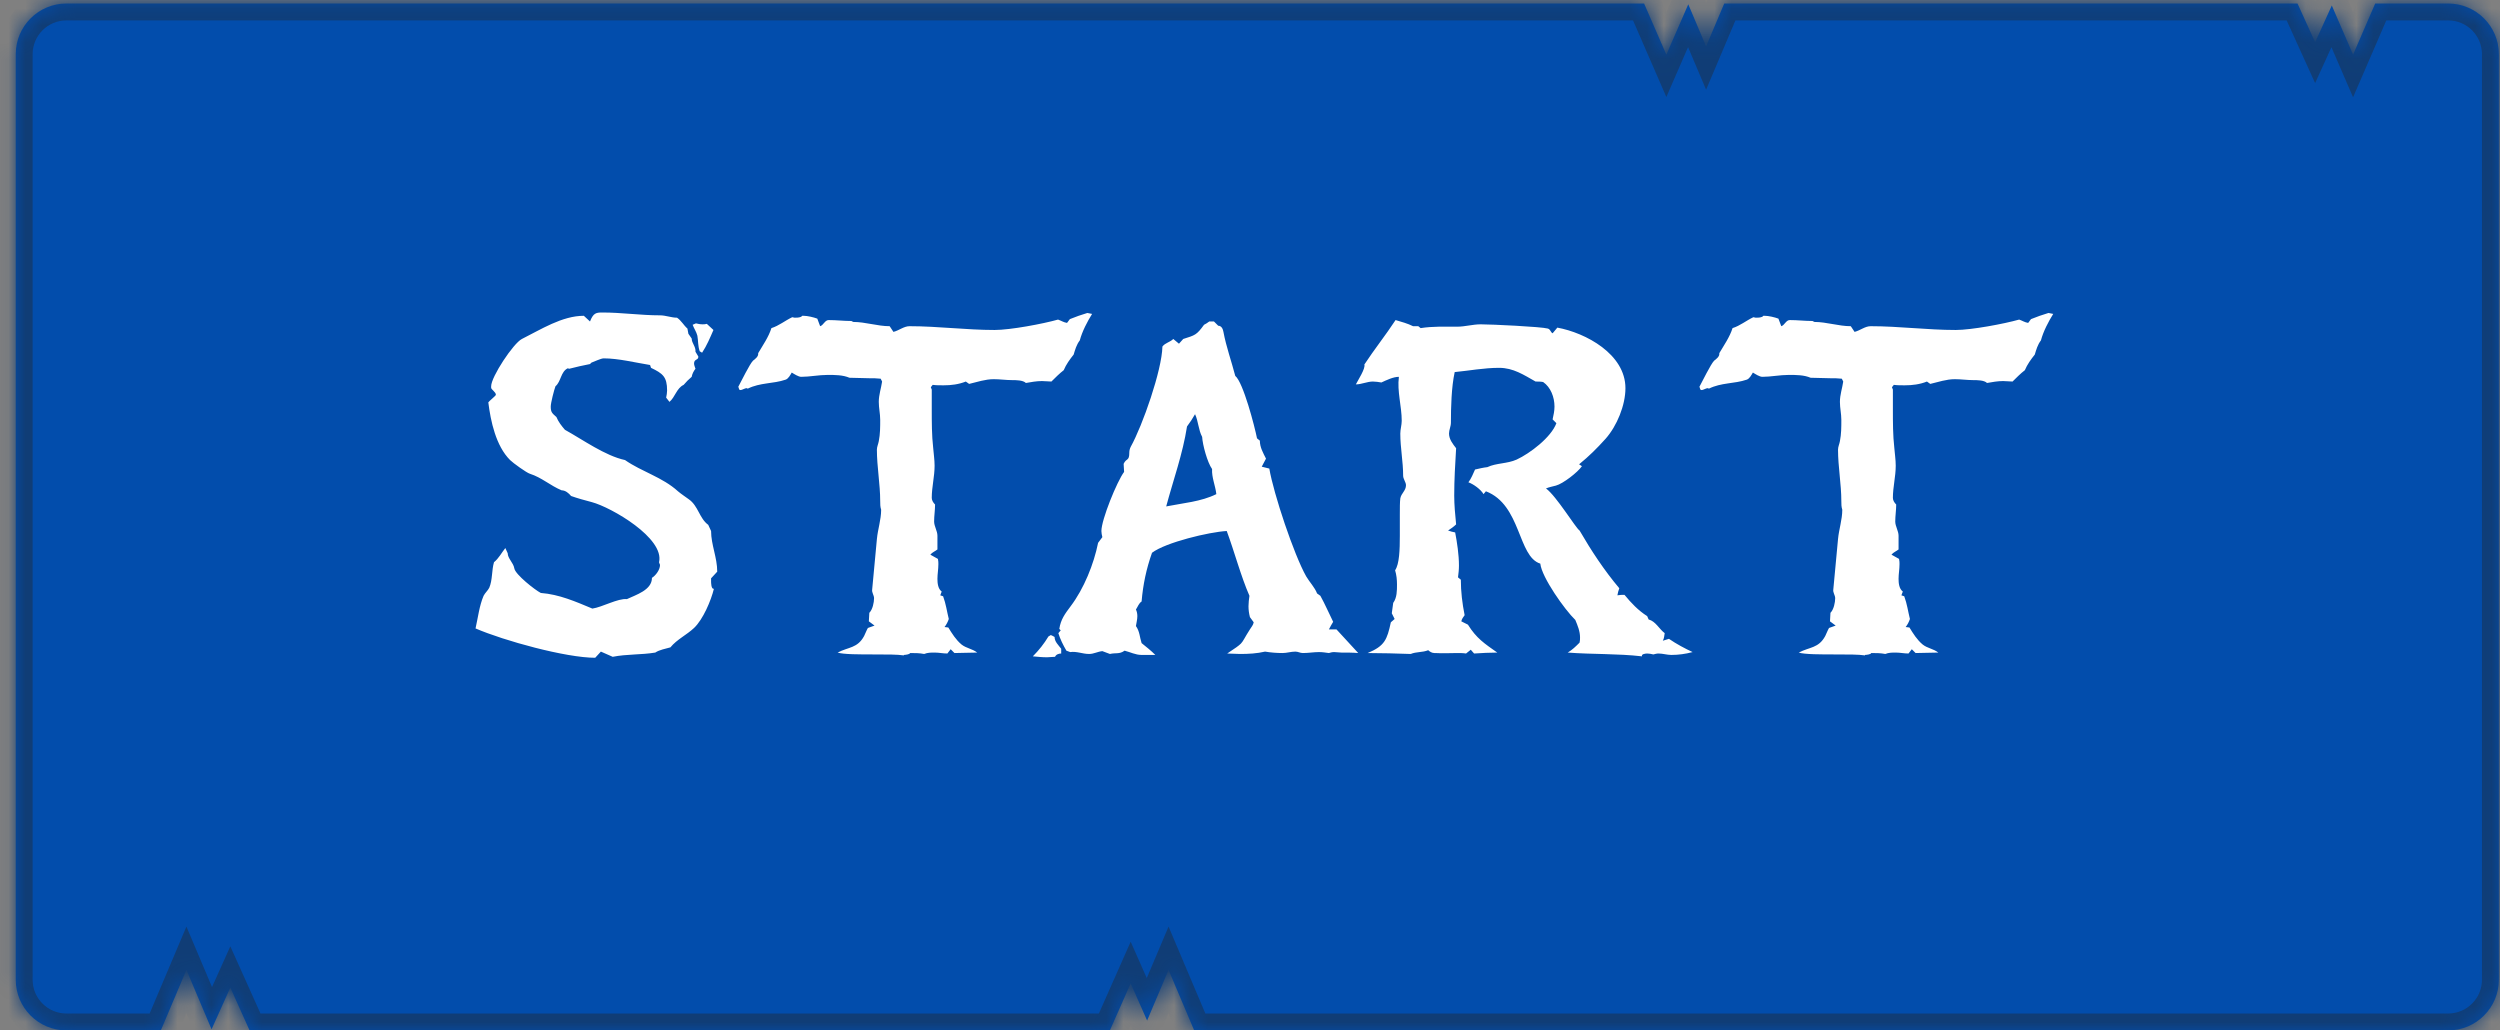 <svg width="148" height="61" viewBox="0 0 148 61" fill="none" xmlns="http://www.w3.org/2000/svg">
<rect x="0" y="0" width="148" height="61" fill="#808080" stroke="none"/>
<mask id="path-1-inside-1_854_4239" fill="white">
<path fill-rule="evenodd" clip-rule="evenodd" d="M12.525 60.936L11.036 57.419L9.521 61H3.932C2.275 61 0.932 59.657 0.932 58V3.208C0.932 1.551 2.275 0.208 3.932 0.208H97.331L98.648 3.237L99.946 0.254L101.001 2.745L102.075 0.208H136.014L137.055 2.501L138.043 0.324L139.302 3.238L140.611 0.208H144.932C146.589 0.208 147.932 1.551 147.932 3.208V58C147.932 59.657 146.589 61 144.932 61H70.695L69.179 57.419L67.909 60.418L66.936 58.219L65.705 61H14.774L13.635 58.464L12.525 60.936Z"/>
</mask>
<path fill-rule="evenodd" clip-rule="evenodd" d="M12.525 60.936L11.036 57.419L9.521 61H3.932C2.275 61 0.932 59.657 0.932 58V3.208C0.932 1.551 2.275 0.208 3.932 0.208H97.331L98.648 3.237L99.946 0.254L101.001 2.745L102.075 0.208H136.014L137.055 2.501L138.043 0.324L139.302 3.238L140.611 0.208H144.932C146.589 0.208 147.932 1.551 147.932 3.208V58C147.932 59.657 146.589 61 144.932 61H70.695L69.179 57.419L67.909 60.418L66.936 58.219L65.705 61H14.774L13.635 58.464L12.525 60.936Z" fill="#024DAC"/>
<path d="M12.525 60.936L11.604 61.326L12.498 63.438L13.438 61.346L12.525 60.936ZM11.036 57.419L11.957 57.029L11.036 54.853L10.115 57.029L11.036 57.419ZM9.521 61V62H10.183L10.441 61.39L9.521 61ZM97.331 0.208L98.248 -0.191L97.986 -0.792H97.331V0.208ZM98.648 3.237L97.731 3.636L98.648 5.744L99.565 3.636L98.648 3.237ZM99.946 0.254L100.867 -0.136L99.959 -2.282L99.029 -0.145L99.946 0.254ZM101.001 2.745L100.08 3.135L101.001 5.311L101.922 3.135L101.001 2.745ZM102.075 0.208V-0.792H101.412L101.154 -0.182L102.075 0.208ZM136.014 0.208L136.925 -0.205L136.659 -0.792H136.014V0.208ZM137.055 2.501L136.144 2.914L137.055 4.921L137.966 2.914L137.055 2.501ZM138.043 0.324L138.961 -0.073L138.066 -2.146L137.132 -0.09L138.043 0.324ZM139.302 3.238L138.384 3.635L139.302 5.76L140.22 3.635L139.302 3.238ZM140.611 0.208V-0.792H139.954L139.693 -0.189L140.611 0.208ZM70.695 61L69.774 61.39L70.032 62H70.695V61ZM69.179 57.419L70.1 57.029L69.179 54.853L68.258 57.029L69.179 57.419ZM67.909 60.418L66.995 60.823L67.93 62.935L68.83 60.808L67.909 60.418ZM66.936 58.219L67.85 57.814L66.936 55.748L66.022 57.814L66.936 58.219ZM65.705 61V62H66.356L66.619 61.405L65.705 61ZM14.774 61L13.862 61.41L14.127 62H14.774V61ZM13.635 58.464L14.548 58.054L13.635 56.022L12.723 58.054L13.635 58.464ZM13.446 60.547L11.957 57.029L10.115 57.809L11.604 61.326L13.446 60.547ZM10.115 57.029L8.6 60.61L10.441 61.39L11.957 57.809L10.115 57.029ZM9.521 60H3.932V62H9.521V60ZM3.932 60C2.827 60 1.932 59.105 1.932 58H-0.068C-0.068 60.209 1.723 62 3.932 62V60ZM1.932 58V3.208H-0.068V58H1.932ZM1.932 3.208C1.932 2.103 2.827 1.208 3.932 1.208V-0.792C1.723 -0.792 -0.068 0.999 -0.068 3.208H1.932ZM3.932 1.208H97.331V-0.792H3.932V1.208ZM96.414 0.607L97.731 3.636L99.565 2.838L98.248 -0.191L96.414 0.607ZM99.565 3.636L100.863 0.653L99.029 -0.145L97.731 2.838L99.565 3.636ZM99.025 0.644L100.08 3.135L101.922 2.355L100.867 -0.136L99.025 0.644ZM101.922 3.135L102.995 0.598L101.154 -0.182L100.08 2.355L101.922 3.135ZM102.075 1.208H136.014V-0.792H102.075V1.208ZM135.104 0.621L136.144 2.914L137.966 2.088L136.925 -0.205L135.104 0.621ZM137.966 2.914L138.954 0.737L137.132 -0.09L136.144 2.088L137.966 2.914ZM137.125 0.72L138.384 3.635L140.22 2.842L138.961 -0.073L137.125 0.72ZM140.22 3.635L141.529 0.605L139.693 -0.189L138.384 2.842L140.22 3.635ZM140.611 1.208H144.932V-0.792H140.611V1.208ZM144.932 1.208C146.036 1.208 146.932 2.103 146.932 3.208H148.932C148.932 0.999 147.141 -0.792 144.932 -0.792V1.208ZM146.932 3.208V58H148.932V3.208H146.932ZM146.932 58C146.932 59.105 146.036 60 144.932 60V62C147.141 62 148.932 60.209 148.932 58H146.932ZM144.932 60H70.695V62H144.932V60ZM71.616 60.61L70.1 57.029L68.258 57.809L69.774 61.39L71.616 60.61ZM68.258 57.029L66.989 60.028L68.83 60.808L70.1 57.809L68.258 57.029ZM68.824 60.013L67.85 57.814L66.022 58.623L66.995 60.823L68.824 60.013ZM66.022 57.814L64.79 60.595L66.619 61.405L67.85 58.623L66.022 57.814ZM65.705 60H14.774V62H65.705V60ZM15.686 60.59L14.548 58.054L12.723 58.873L13.862 61.41L15.686 60.59ZM12.723 58.054L11.613 60.527L13.438 61.346L14.548 58.873L12.723 58.054Z" fill="#103D76" mask="url(#path-1-inside-1_854_4239)"/>
<path d="M36.272 38.883L35.572 38.575L35.236 38.94C33.5 38.94 29.832 37.931 28.152 37.203C28.292 36.587 28.376 35.859 28.628 35.272C28.712 35.103 28.88 34.964 28.964 34.795C29.16 34.347 29.104 33.76 29.244 33.283C29.524 33.059 29.692 32.724 29.916 32.444L30.056 32.752C30.056 33.059 30.392 33.312 30.448 33.648C30.504 34.011 31.68 34.935 32.016 35.103C33.108 35.188 34.06 35.608 35.068 36.028C35.656 35.944 36.58 35.411 37.112 35.468C37.644 35.215 38.596 34.935 38.596 34.208C38.82 34.068 39.072 33.731 39.072 33.452C39.072 33.395 39.016 33.34 39.016 33.283C39.352 31.855 36.188 30.035 35.04 29.727C34.62 29.616 34.2 29.503 33.808 29.363C33.668 29.195 33.472 29.027 33.248 29.027C32.576 28.747 32.072 28.271 31.372 28.047C31.176 27.991 30.364 27.404 30.196 27.235C29.356 26.395 29.048 24.939 28.908 23.82C28.964 23.735 29.356 23.427 29.356 23.372C29.356 23.203 29.076 23.064 29.076 22.951V22.867C29.076 22.308 30.392 20.32 30.896 20.067C32.016 19.508 33.276 18.695 34.564 18.695L34.928 19.032C35.124 18.527 35.292 18.5 35.656 18.5C36.804 18.5 37.924 18.668 39.072 18.668C39.408 18.668 39.744 18.808 40.08 18.808C40.332 18.976 40.472 19.256 40.696 19.451L40.752 19.759L40.948 20.04C40.948 20.32 41.2 20.515 41.172 20.823L41.34 21.104V21.131C41.34 21.328 41.088 21.244 41.088 21.523C41.088 21.608 41.144 21.747 41.172 21.831C41.06 21.971 40.976 22.14 40.948 22.308C40.78 22.448 40.612 22.616 40.472 22.784C40.052 22.98 39.968 23.512 39.632 23.791L39.436 23.54C39.464 23.399 39.492 23.259 39.492 23.119C39.492 22.308 39.24 22.111 38.54 21.776L38.484 21.608C37.616 21.468 36.608 21.215 35.74 21.215C35.572 21.215 35.18 21.412 35.012 21.468L34.928 21.552C34.508 21.636 34.116 21.72 33.696 21.831L33.612 21.803C33.192 22 33.22 22.587 32.884 22.867C32.8 23.091 32.604 23.848 32.604 24.072C32.604 24.407 32.688 24.463 32.94 24.688C33.052 24.968 33.248 25.22 33.444 25.444C34.508 26.032 35.824 26.983 37 27.235C38.008 27.936 39.212 28.244 40.136 29.084C40.332 29.252 40.556 29.392 40.78 29.559C41.34 29.951 41.396 30.68 41.928 31.072L42.096 31.436C42.096 32.248 42.46 33.004 42.46 33.843L42.096 34.236V34.431C42.096 34.459 42.096 34.907 42.264 34.852C42.096 35.551 41.62 36.672 41.088 37.175C40.64 37.596 40.08 37.847 39.688 38.324C39.408 38.407 39.044 38.464 38.792 38.632C37.952 38.772 37.112 38.715 36.272 38.883ZM41.564 20.88L41.424 20.796C41.312 20.488 41.34 20.18 41.284 19.872C41.228 19.648 41.088 19.451 41.004 19.227L41.2 19.143C41.312 19.172 41.452 19.2 41.592 19.2C41.676 19.2 41.76 19.2 41.844 19.172L42.236 19.535C42.04 19.983 41.844 20.459 41.564 20.88ZM53.508 38.772V38.8C53.144 38.743 52.5 38.743 51.828 38.743C50.876 38.743 49.924 38.743 49.588 38.632C50.232 38.295 50.764 38.38 51.156 37.651C51.24 37.483 51.296 37.316 51.38 37.175L51.772 37.035L51.436 36.783L51.464 36.279C51.66 36.084 51.744 35.663 51.744 35.411C51.744 35.243 51.604 35.075 51.632 34.907L51.912 31.912C51.968 31.323 52.164 30.764 52.164 30.175C52.108 30.008 52.108 29.84 52.108 29.672C52.108 28.663 51.912 27.628 51.912 26.619C51.912 26.451 51.996 26.284 52.024 26.116C52.108 25.695 52.108 25.276 52.108 24.855C52.108 24.491 52.024 24.155 52.024 23.791C52.024 23.372 52.164 22.98 52.22 22.587L52.136 22.419C51.912 22.392 51.688 22.392 51.464 22.392C51.072 22.392 50.68 22.363 50.288 22.363C49.896 22.195 49.42 22.195 49 22.195C48.468 22.195 47.936 22.308 47.432 22.308C47.264 22.308 47.012 22.14 46.872 22.055C46.788 22.195 46.676 22.419 46.508 22.476C45.78 22.727 44.996 22.643 44.268 23.008C44.24 23.008 44.24 22.98 44.212 22.98C44.072 22.98 43.96 23.091 43.82 23.091L43.764 23.064L43.708 22.895C43.876 22.587 44.38 21.552 44.576 21.355C44.716 21.244 44.912 21.104 44.884 20.907C45.164 20.431 45.5 19.956 45.668 19.424C46.116 19.284 46.48 18.976 46.9 18.779C46.956 18.779 46.984 18.808 47.04 18.808C47.18 18.808 47.292 18.808 47.432 18.752L47.488 18.695H47.572C47.796 18.695 48.16 18.779 48.384 18.863L48.552 19.311C48.748 19.256 48.832 18.948 49.056 18.948C49.504 18.948 49.952 19.003 50.4 19.003L50.512 19.059C51.24 19.059 51.94 19.311 52.668 19.311L52.892 19.648C53.228 19.564 53.508 19.311 53.844 19.311C55.524 19.311 57.204 19.535 58.884 19.535C59.808 19.535 61.74 19.172 62.636 18.919C62.804 18.976 62.972 19.087 63.168 19.116L63.336 18.892C63.672 18.752 64.008 18.64 64.372 18.527L64.652 18.584C64.372 19.032 64.064 19.619 63.924 20.151C63.728 20.404 63.644 20.712 63.56 20.991C63.336 21.271 63.112 21.579 62.972 21.916C62.72 22.111 62.468 22.363 62.244 22.587C62.048 22.587 61.88 22.559 61.684 22.559C61.376 22.559 61.04 22.616 60.732 22.672C60.564 22.503 60.144 22.503 59.92 22.503C59.556 22.503 59.192 22.448 58.828 22.448C58.324 22.448 57.848 22.616 57.372 22.727L57.176 22.587C56.756 22.756 56.308 22.811 55.86 22.811C55.636 22.811 55.412 22.811 55.216 22.784L55.104 22.924L55.16 23.064V24.212C55.16 24.995 55.16 25.779 55.244 26.508C55.272 26.872 55.328 27.207 55.328 27.572C55.328 28.215 55.16 28.831 55.16 29.476C55.16 29.616 55.244 29.756 55.356 29.867C55.356 30.203 55.3 30.54 55.3 30.875C55.3 31.155 55.496 31.436 55.496 31.715V32.528C55.356 32.639 55.188 32.696 55.076 32.836L55.524 33.087C55.552 33.2 55.552 33.312 55.552 33.395C55.552 33.703 55.496 33.983 55.496 34.264C55.496 34.516 55.524 34.852 55.748 35.02L55.664 35.243L55.832 35.3C56 35.748 56.056 36.196 56.168 36.644C56.112 36.812 56.028 36.98 55.916 37.12L56.14 37.148C56.364 37.511 56.588 37.876 56.924 38.156C57.204 38.38 57.568 38.407 57.848 38.632C57.4 38.632 56.952 38.66 56.504 38.66L56.28 38.435L56.084 38.688C55.832 38.688 55.58 38.632 55.328 38.632C55.132 38.632 54.908 38.632 54.712 38.715C54.432 38.66 54.152 38.66 53.872 38.66C53.872 38.743 53.564 38.772 53.508 38.772ZM68.395 38.772H67.583C67.219 38.772 66.911 38.603 66.575 38.52C66.267 38.743 66.043 38.632 65.707 38.715L65.259 38.547C64.979 38.575 64.755 38.715 64.475 38.715C64.083 38.715 63.747 38.547 63.355 38.603L63.131 38.52C62.935 38.184 62.767 37.847 62.655 37.483L62.795 37.316L62.711 37.231C62.795 36.672 63.047 36.336 63.383 35.888C64.167 34.852 64.755 33.395 65.007 32.136L65.259 31.799C65.231 31.688 65.203 31.547 65.203 31.436C65.203 30.764 66.127 28.495 66.547 27.936L66.519 27.459C66.687 27.096 66.855 27.32 66.855 26.788C66.855 26.675 66.883 26.564 66.939 26.451C67.639 25.192 68.787 21.916 68.815 20.515C68.983 20.291 69.263 20.264 69.459 20.067L69.795 20.348L70.047 20.067C70.747 19.843 70.831 19.843 71.279 19.227C71.391 19.172 71.475 19.116 71.587 19.032H71.867L72.119 19.284C72.315 19.284 72.399 19.48 72.427 19.648C72.595 20.544 72.903 21.384 73.127 22.252C73.603 22.643 74.275 25.247 74.415 25.948L74.583 26.087C74.583 26.48 74.779 26.816 74.947 27.151L74.695 27.628L75.143 27.739C75.395 29.224 76.599 32.836 77.327 34.123C77.523 34.459 77.831 34.767 77.971 35.132L78.167 35.272C78.447 35.776 78.671 36.307 78.923 36.812C78.839 36.952 78.755 37.092 78.671 37.26H79.119L80.407 38.66C80.071 38.632 79.735 38.632 79.399 38.632C79.259 38.632 79.119 38.603 78.979 38.603C78.867 38.603 78.755 38.632 78.671 38.66C78.475 38.632 78.279 38.603 78.083 38.603C77.775 38.603 77.467 38.66 77.131 38.66C76.963 38.66 76.851 38.575 76.683 38.575C76.431 38.575 76.179 38.66 75.927 38.66C75.591 38.66 75.227 38.632 74.891 38.575C74.415 38.688 73.911 38.715 73.407 38.715C73.155 38.715 72.903 38.688 72.651 38.688C73.155 38.352 73.323 38.239 73.463 38.099C73.603 37.959 73.687 37.736 73.995 37.26C74.079 37.12 74.191 37.008 74.219 36.84L73.995 36.532C73.939 36.307 73.911 36.111 73.911 35.888C73.911 35.691 73.939 35.468 73.967 35.272C73.463 34.123 73.071 32.639 72.623 31.436C71.587 31.491 69.011 32.108 68.199 32.724C67.863 33.675 67.667 34.599 67.583 35.608C67.415 35.719 67.359 35.916 67.247 36.084C67.303 36.196 67.331 36.336 67.331 36.475C67.331 36.672 67.275 36.867 67.247 37.063C67.471 37.371 67.471 37.736 67.583 38.072C67.863 38.295 68.143 38.52 68.395 38.772ZM69.039 29.98C70.019 29.784 71.111 29.7 72.007 29.252C71.951 28.747 71.727 28.271 71.755 27.767C71.475 27.375 71.195 26.34 71.167 25.863C70.943 25.444 70.943 24.939 70.747 24.52C70.607 24.771 70.439 25.023 70.271 25.247C70.019 26.872 69.459 28.412 69.039 29.98ZM61.983 38.911C61.703 38.911 61.423 38.883 61.143 38.855C61.507 38.492 61.815 38.099 62.067 37.679L62.207 37.596C62.207 37.596 62.347 37.651 62.431 37.708C62.431 37.987 62.655 38.184 62.823 38.407V38.688C62.683 38.688 62.515 38.743 62.459 38.883C62.291 38.883 62.151 38.911 61.983 38.911ZM97.206 38.855C95.75 38.688 94.266 38.743 92.81 38.632C93.09 38.464 93.286 38.267 93.51 38.044C93.538 37.931 93.538 37.847 93.538 37.736C93.538 37.371 93.398 37.035 93.258 36.7C92.642 36.111 91.27 34.179 91.186 33.367C89.842 32.947 90.066 29.895 87.966 29.084L87.826 29.252C87.658 28.971 87.238 28.663 86.93 28.552C87.098 28.328 87.21 28.047 87.322 27.796C87.574 27.739 87.798 27.683 88.05 27.655C88.582 27.404 89.226 27.459 89.786 27.207C90.57 26.843 91.83 25.892 92.138 25.052L91.914 24.828C91.97 24.576 92.026 24.323 92.026 24.072C92.026 23.512 91.802 22.924 91.354 22.616C91.214 22.587 91.046 22.587 90.906 22.587C90.206 22.195 89.59 21.776 88.75 21.776C87.854 21.776 86.986 21.944 86.118 22.027C85.922 22.924 85.894 24.128 85.894 25.023C85.894 25.247 85.782 25.444 85.782 25.668C85.782 26.003 86.006 26.284 86.202 26.535C86.146 27.459 86.09 28.412 86.09 29.335C86.09 29.895 86.146 30.483 86.202 31.044C86.062 31.183 85.894 31.296 85.726 31.407C85.866 31.463 86.006 31.491 86.146 31.52C86.258 32.108 86.37 32.836 86.37 33.48C86.37 33.731 86.342 33.956 86.314 34.179L86.482 34.319C86.482 35.02 86.566 35.719 86.706 36.419C86.622 36.532 86.538 36.644 86.51 36.783L86.902 36.98C87.406 37.791 87.882 38.099 88.638 38.632C88.19 38.632 87.714 38.66 87.266 38.688L87.07 38.464L86.79 38.688C86.622 38.66 86.426 38.66 86.258 38.66C85.838 38.66 85.418 38.688 84.97 38.66H84.914C84.774 38.66 84.634 38.575 84.55 38.492C84.214 38.632 83.85 38.575 83.514 38.715C82.674 38.688 81.806 38.66 80.966 38.66C81.974 38.239 82.114 37.876 82.338 36.84L82.562 36.644L82.394 36.307L82.478 35.691C82.702 35.383 82.702 34.964 82.702 34.599C82.702 34.319 82.674 34.039 82.59 33.76C82.842 33.395 82.87 32.556 82.87 31.715V30.456C82.87 30.064 82.87 29.727 82.898 29.503C82.954 29.195 83.234 29.055 83.234 28.72C83.234 28.552 83.066 28.355 83.066 28.16C83.066 27.32 82.898 26.508 82.898 25.668C82.898 25.416 82.982 25.163 82.982 24.912C82.982 24.044 82.702 23.175 82.814 22.308C82.478 22.308 82.086 22.503 81.778 22.643C81.61 22.616 81.442 22.587 81.274 22.587C80.938 22.587 80.602 22.756 80.266 22.756C80.378 22.532 80.854 21.803 80.77 21.579C81.358 20.683 82.03 19.843 82.618 18.948C82.982 19.059 83.318 19.143 83.654 19.311H83.962L84.102 19.424C84.83 19.311 85.53 19.34 86.258 19.34C86.734 19.34 87.182 19.2 87.658 19.2C88.274 19.2 91.242 19.34 91.634 19.451C91.802 19.508 91.774 19.648 91.914 19.732L92.194 19.395C93.874 19.703 96.226 20.963 96.226 22.98C96.226 23.988 95.722 25.22 95.05 25.976C94.518 26.564 94.098 26.983 93.482 27.488L93.65 27.599C93.398 27.963 92.53 28.636 92.11 28.747C91.914 28.803 91.718 28.831 91.522 28.916C92.138 29.363 93.286 31.267 93.51 31.407C94.21 32.611 94.966 33.76 95.862 34.824C95.806 34.964 95.778 35.103 95.75 35.243C95.89 35.215 96.03 35.215 96.17 35.215C96.562 35.691 96.982 36.139 97.514 36.475L97.598 36.672C98.018 36.783 98.214 37.231 98.55 37.483C98.522 37.623 98.522 37.791 98.438 37.931L98.802 37.819C99.25 38.127 99.726 38.38 100.202 38.603C99.782 38.715 99.362 38.772 98.942 38.772C98.69 38.772 98.438 38.688 98.186 38.688C98.074 38.688 97.99 38.715 97.878 38.743C97.766 38.715 97.626 38.688 97.514 38.688C97.43 38.688 97.15 38.715 97.206 38.855ZM110.407 38.772V38.8C110.043 38.743 109.399 38.743 108.727 38.743C107.775 38.743 106.823 38.743 106.487 38.632C107.131 38.295 107.663 38.38 108.055 37.651C108.139 37.483 108.195 37.316 108.279 37.175L108.671 37.035L108.335 36.783L108.363 36.279C108.559 36.084 108.643 35.663 108.643 35.411C108.643 35.243 108.503 35.075 108.531 34.907L108.811 31.912C108.867 31.323 109.063 30.764 109.063 30.175C109.007 30.008 109.007 29.84 109.007 29.672C109.007 28.663 108.811 27.628 108.811 26.619C108.811 26.451 108.895 26.284 108.923 26.116C109.007 25.695 109.007 25.276 109.007 24.855C109.007 24.491 108.923 24.155 108.923 23.791C108.923 23.372 109.063 22.98 109.119 22.587L109.035 22.419C108.811 22.392 108.587 22.392 108.363 22.392C107.971 22.392 107.579 22.363 107.187 22.363C106.795 22.195 106.319 22.195 105.899 22.195C105.367 22.195 104.835 22.308 104.331 22.308C104.163 22.308 103.911 22.14 103.771 22.055C103.687 22.195 103.575 22.419 103.407 22.476C102.679 22.727 101.895 22.643 101.167 23.008C101.139 23.008 101.139 22.98 101.111 22.98C100.971 22.98 100.859 23.091 100.719 23.091L100.663 23.064L100.607 22.895C100.775 22.587 101.279 21.552 101.475 21.355C101.615 21.244 101.811 21.104 101.783 20.907C102.063 20.431 102.399 19.956 102.567 19.424C103.015 19.284 103.379 18.976 103.799 18.779C103.855 18.779 103.883 18.808 103.939 18.808C104.079 18.808 104.191 18.808 104.331 18.752L104.387 18.695H104.471C104.695 18.695 105.059 18.779 105.283 18.863L105.451 19.311C105.647 19.256 105.731 18.948 105.955 18.948C106.403 18.948 106.851 19.003 107.299 19.003L107.411 19.059C108.139 19.059 108.839 19.311 109.567 19.311L109.791 19.648C110.127 19.564 110.407 19.311 110.743 19.311C112.423 19.311 114.103 19.535 115.783 19.535C116.707 19.535 118.639 19.172 119.535 18.919C119.703 18.976 119.871 19.087 120.067 19.116L120.235 18.892C120.571 18.752 120.907 18.64 121.271 18.527L121.551 18.584C121.271 19.032 120.963 19.619 120.823 20.151C120.627 20.404 120.543 20.712 120.459 20.991C120.235 21.271 120.011 21.579 119.871 21.916C119.619 22.111 119.367 22.363 119.143 22.587C118.947 22.587 118.779 22.559 118.583 22.559C118.275 22.559 117.939 22.616 117.631 22.672C117.463 22.503 117.043 22.503 116.819 22.503C116.455 22.503 116.091 22.448 115.727 22.448C115.223 22.448 114.747 22.616 114.271 22.727L114.075 22.587C113.655 22.756 113.207 22.811 112.759 22.811C112.535 22.811 112.311 22.811 112.115 22.784L112.003 22.924L112.059 23.064V24.212C112.059 24.995 112.059 25.779 112.143 26.508C112.171 26.872 112.227 27.207 112.227 27.572C112.227 28.215 112.059 28.831 112.059 29.476C112.059 29.616 112.143 29.756 112.255 29.867C112.255 30.203 112.199 30.54 112.199 30.875C112.199 31.155 112.395 31.436 112.395 31.715V32.528C112.255 32.639 112.087 32.696 111.975 32.836L112.423 33.087C112.451 33.2 112.451 33.312 112.451 33.395C112.451 33.703 112.395 33.983 112.395 34.264C112.395 34.516 112.423 34.852 112.647 35.02L112.563 35.243L112.731 35.3C112.899 35.748 112.955 36.196 113.067 36.644C113.011 36.812 112.927 36.98 112.815 37.12L113.039 37.148C113.263 37.511 113.487 37.876 113.823 38.156C114.103 38.38 114.467 38.407 114.747 38.632C114.299 38.632 113.851 38.66 113.403 38.66L113.179 38.435L112.983 38.688C112.731 38.688 112.479 38.632 112.227 38.632C112.031 38.632 111.807 38.632 111.611 38.715C111.331 38.66 111.051 38.66 110.771 38.66C110.771 38.743 110.463 38.772 110.407 38.772Z" fill="white"/>
</svg>
